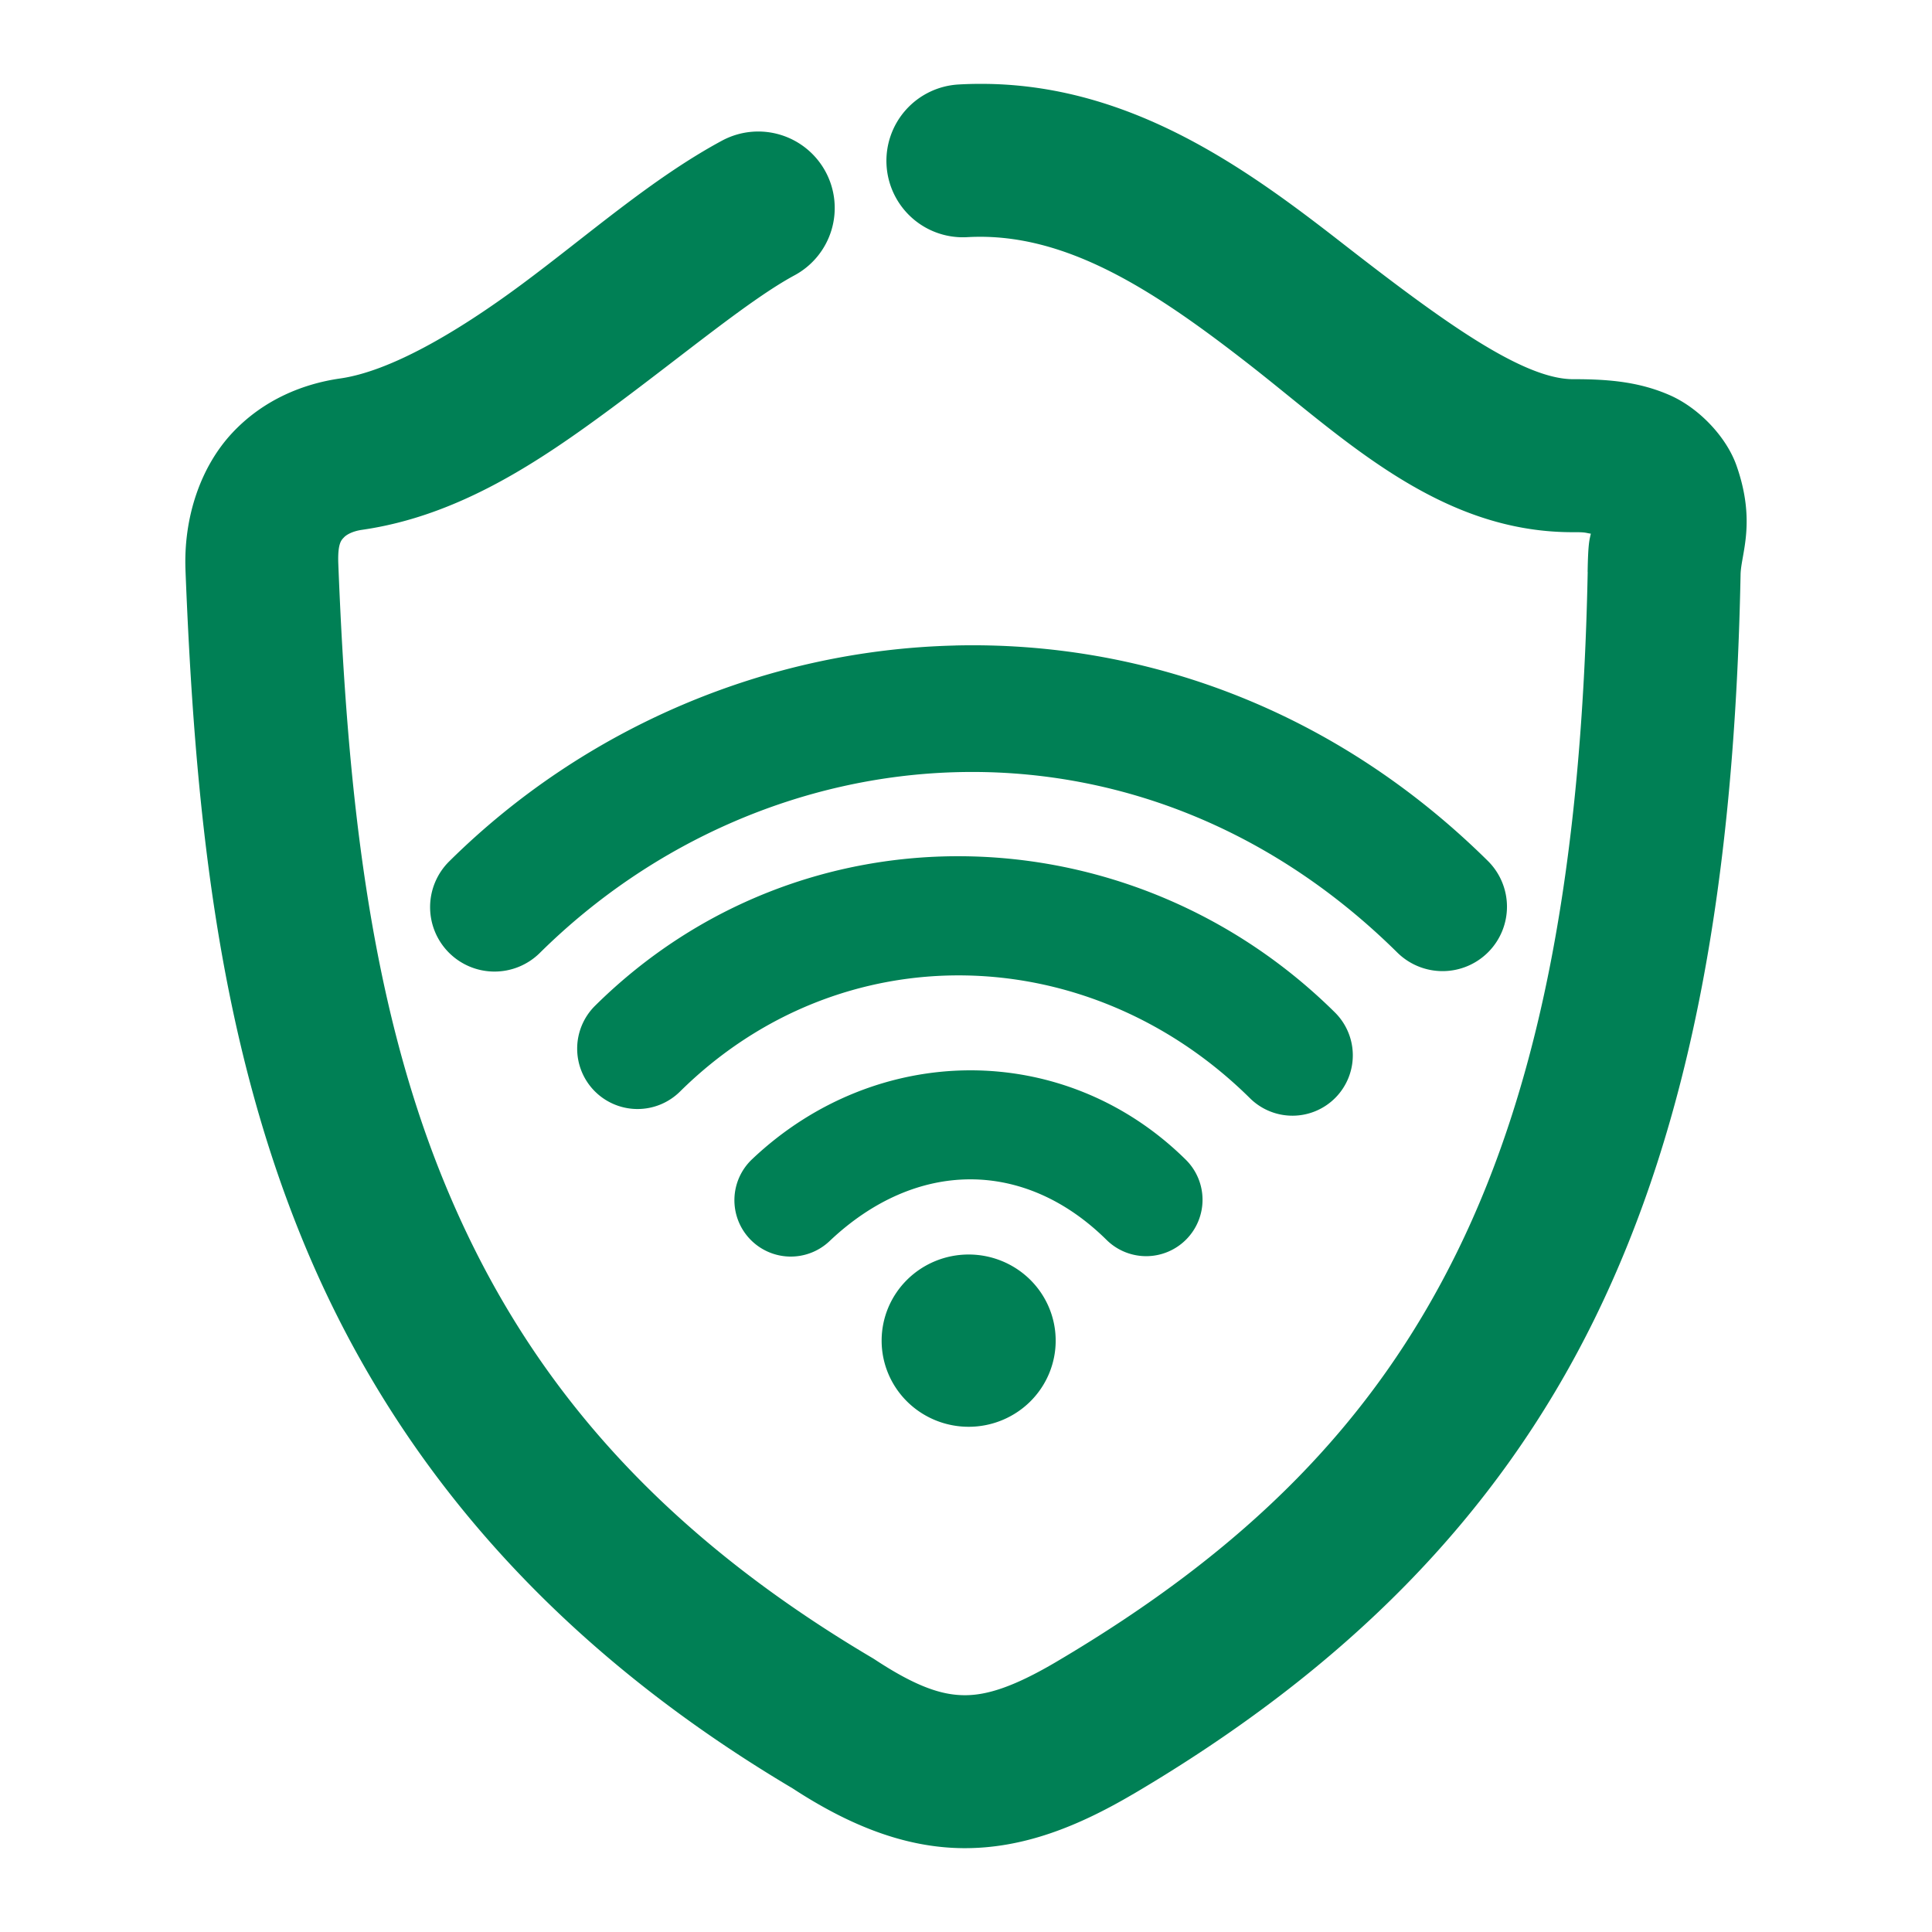 <svg xmlns="http://www.w3.org/2000/svg" width="48" height="48">
	<path d="m 24.551,2.085 c -0.242,-0.004 -0.487,-6.036e-4 -0.736,0.014 a 1.9,1.9 0 0 0 -1.789,2.006 1.9,1.9 0 0 0 2.006,1.787 c 2.416,-0.138 4.619,1.306 6.984,3.148 2.36,1.838 4.738,4.211 8.113,4.182 0.28,0 0.255,0.017 0.395,0.037 -0.034,0.156 -0.068,0.224 -0.08,0.953 l 0.002,-0.006 c -0.144,7.261 -1.167,12.673 -3.248,16.904 -2.081,4.231 -5.211,7.384 -9.98,10.193 -1.059,0.622 -1.718,0.817 -2.256,0.814 -0.539,-0.003 -1.164,-0.189 -2.209,-0.875 a 1.9,1.9 0 0 0 -0.074,-0.047 C 15.953,37.812 12.854,33.839 11.008,29.302 9.161,24.764 8.626,19.593 8.406,14.03 a 1.9,1.9 0 0 0 0,-0.004 c -0.023,-0.535 0.079,-0.61 0.141,-0.676 0.061,-0.066 0.212,-0.152 0.443,-0.186 2.415,-0.346 4.417,-1.703 6.213,-3.031 1.795,-1.329 3.431,-2.697 4.537,-3.293 a 1.9,1.9 0 0 0 0.771,-2.574 1.9,1.9 0 0 0 -2.574,-0.771 c -1.743,0.94 -3.351,2.368 -4.994,3.584 -1.643,1.216 -3.275,2.15 -4.492,2.324 -0.902,0.129 -1.898,0.516 -2.68,1.352 -0.78,0.834 -1.217,2.089 -1.162,3.426 5.1e-5,0.001 -5.2e-5,0.003 0,0.004 0,0 0,0.002 0,0.002 0.226,5.704 0.754,11.325 2.879,16.547 2.119,5.208 5.89,9.95 12.203,13.697 1.381,0.902 2.775,1.478 4.25,1.486 1.483,0.008 2.844,-0.541 4.201,-1.338 a 1.9,1.9 0 0 0 0.002,0 c 5.23,-3.081 9.036,-6.858 11.463,-11.793 2.427,-4.935 3.487,-10.926 3.637,-18.504 a 1.9,1.9 0 0 0 0,-0.006 c 0.008,-0.503 0.395,-1.301 -0.102,-2.711 -0.248,-0.705 -0.928,-1.428 -1.66,-1.748 -0.732,-0.32 -1.47,-0.396 -2.354,-0.396 a 1.9,1.9 0 0 0 -0.023,0 C 37.841,9.436 35.823,7.968 33.349,6.042 31.031,4.236 28.183,2.15 24.551,2.085 Z M 23.724,16.038 c -4.645,0.113 -9.177,2.012 -12.562,5.361 a 1.6,1.6 0 0 0 -0.014,2.264 1.6,1.6 0 0 0 2.264,0.012 c 5.62,-5.56 14.829,-6.41 21.303,-0.01 a 1.6,1.6 0 0 0 2.262,-0.012 1.6,1.6 0 0 0 -0.012,-2.264 c -3.836,-3.792 -8.595,-5.465 -13.24,-5.352 z m 0.266,5.236 c -3.316,-0.047 -6.637,1.172 -9.205,3.713 a 1.5,1.5 0 0 0 -0.012,2.121 1.5,1.5 0 0 0 2.121,0.012 c 3.995,-3.952 10.155,-3.798 14.162,0.166 a 1.5,1.5 0 0 0 2.121,-0.012 1.5,1.5 0 0 0 -0.012,-2.121 c -2.548,-2.521 -5.86,-3.832 -9.176,-3.879 z m 0.113,5.318 c -1.931,0.003 -3.873,0.744 -5.42,2.211 a 1.4,1.4 0 0 0 -0.053,1.979 1.4,1.4 0 0 0 1.98,0.053 c 2.149,-2.038 4.844,-2.044 6.883,-0.029 a 1.4,1.4 0 0 0 1.98,-0.014 1.4,1.4 0 0 0 -0.012,-1.979 c -1.506,-1.488 -3.428,-2.223 -5.359,-2.221 z m -0.037,4.576 a 2.162,2.139 0 0 0 -2.162,2.141 2.162,2.139 0 0 0 2.162,2.139 2.162,2.139 0 0 0 2.162,-2.139 2.162,2.139 0 0 0 -2.162,-2.141 z" fill="#008055"/>
</svg>
